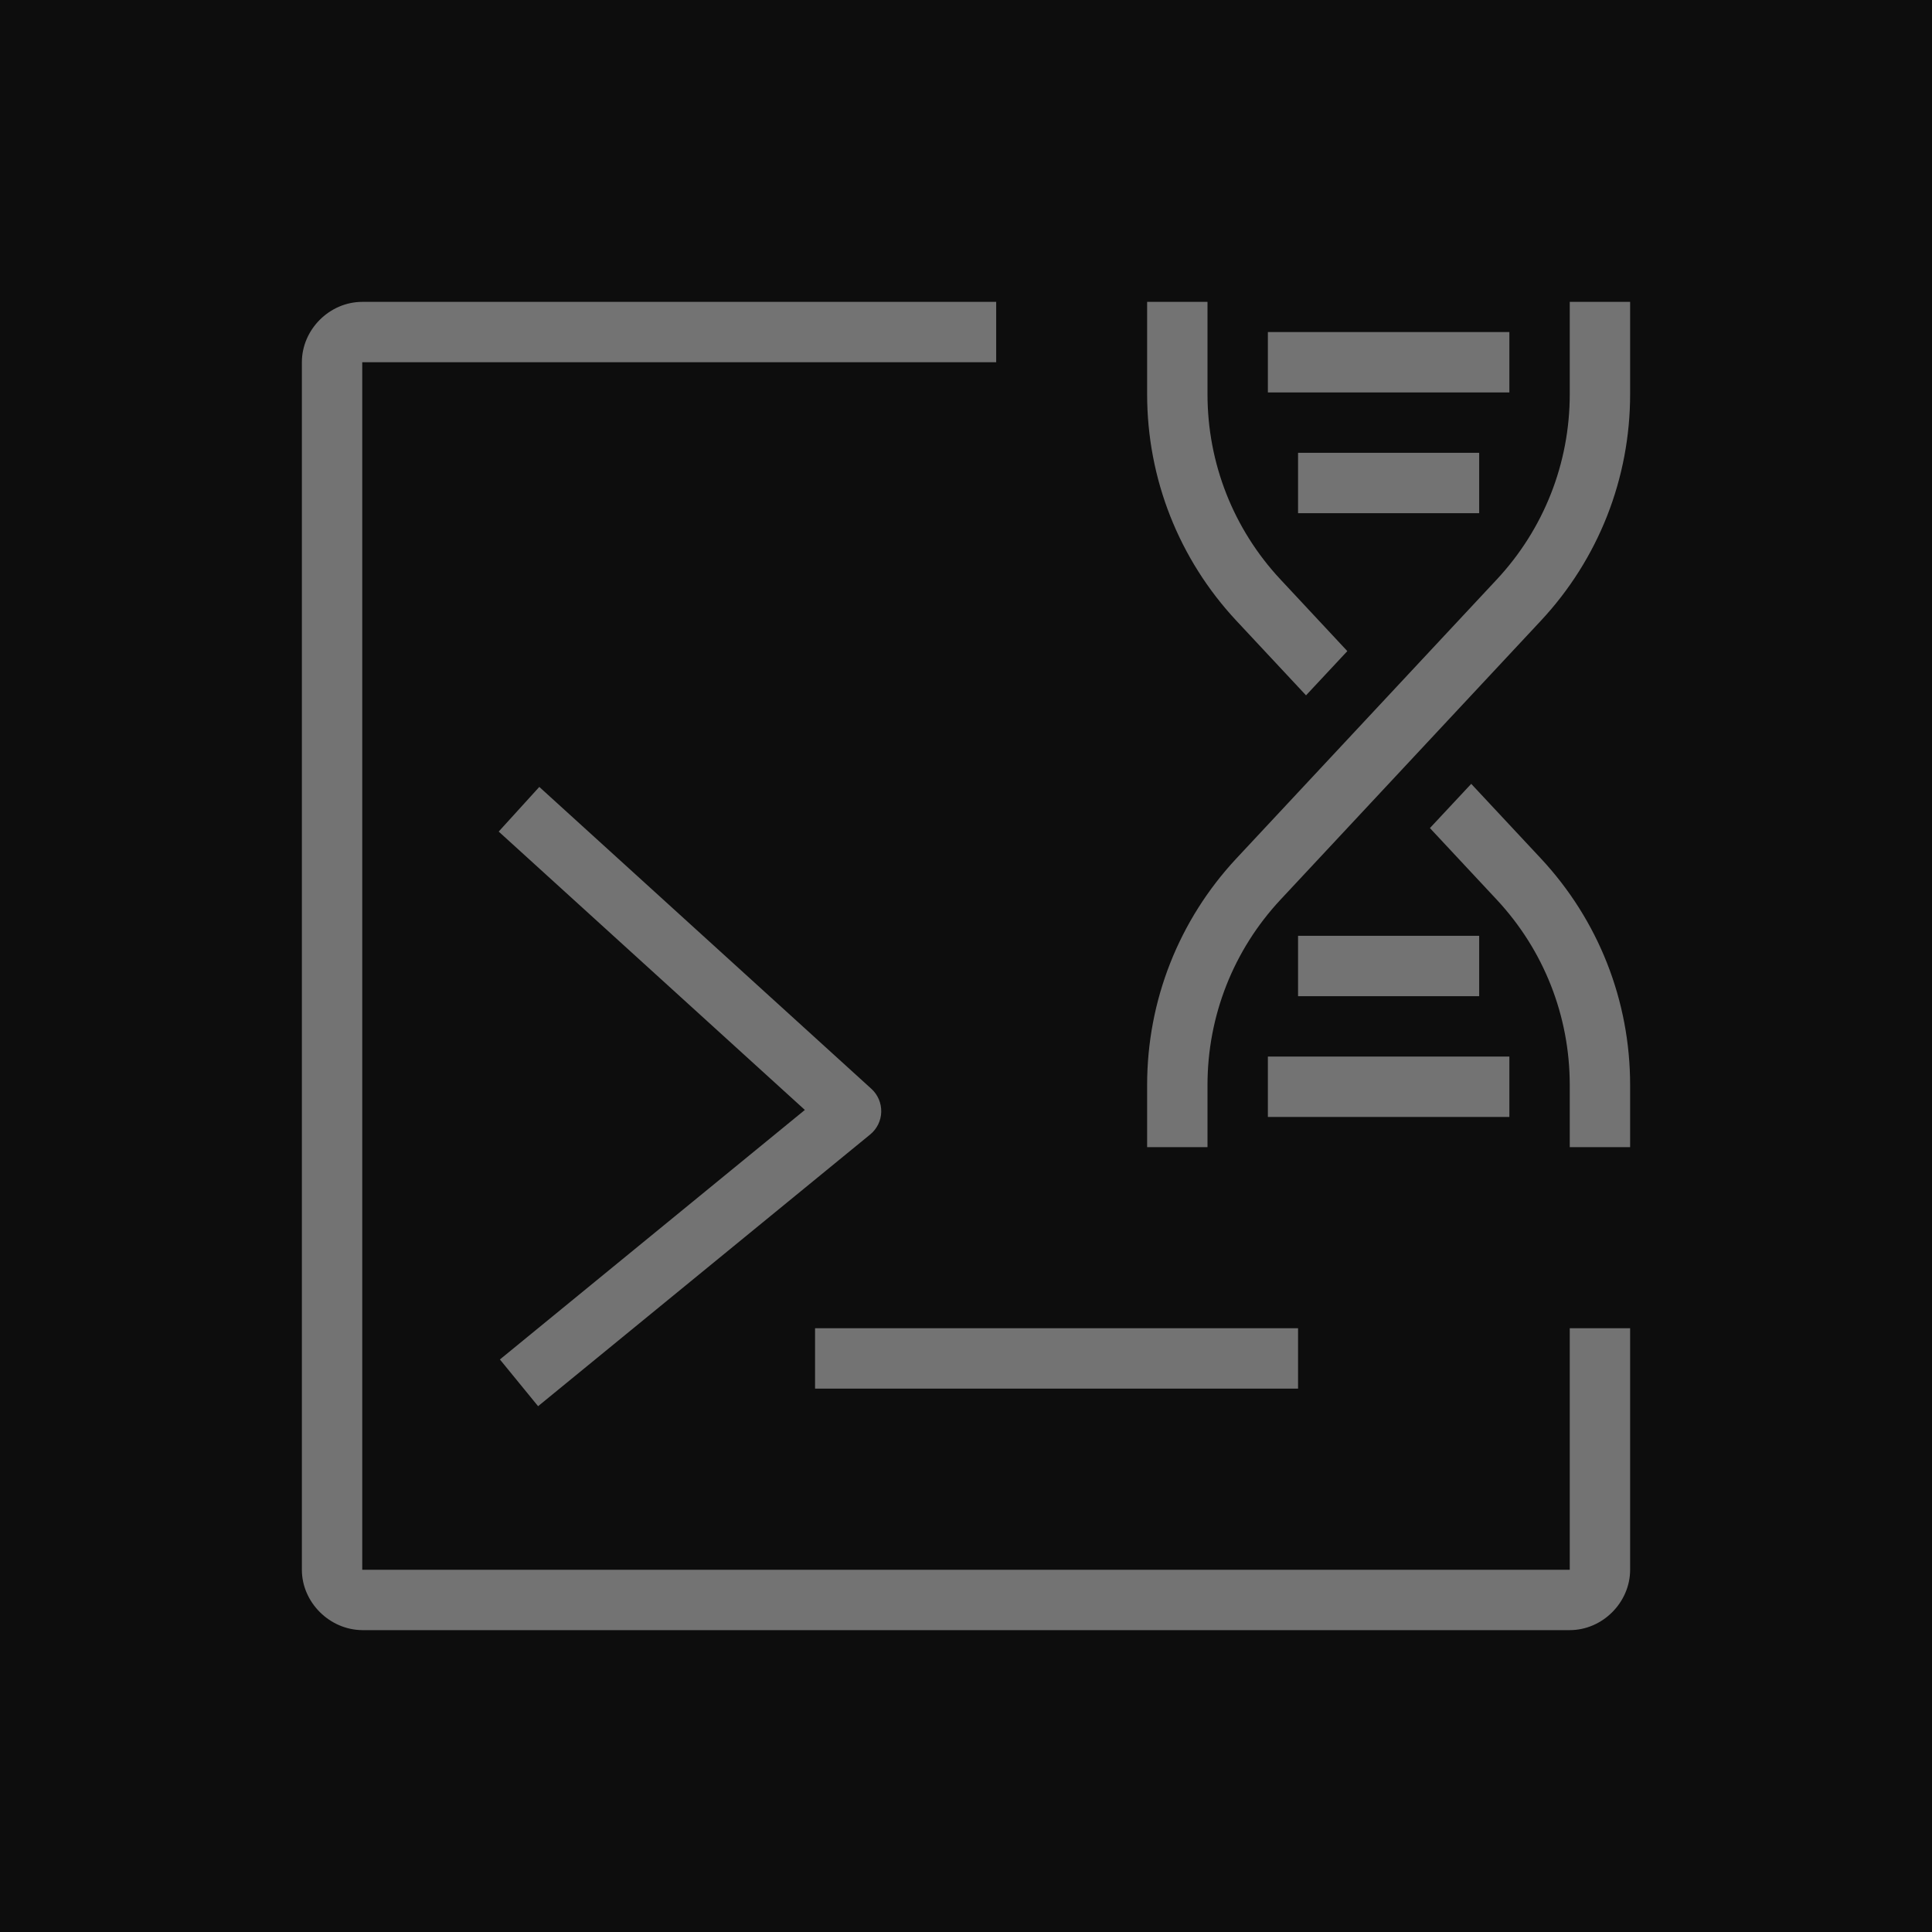 <?xml version="1.0" encoding="UTF-8"?>
<svg width="64px" height="64px" viewBox="0 0 64 64" version="1.1" xmlns="http://www.w3.org/2000/svg" xmlns:xlink="http://www.w3.org/1999/xlink">
    <title>Icon-Architecture/48/Arch_Amazon-Genomics-CLI_48</title>
    <g id="Icon-Architecture/48/Arch_Amazon-Genomics-CLI_48" stroke="none" stroke-width="1" fill="none" fill-rule="evenodd">
        <g id="Icon-Architecture-BG/48/Compute" fill="rgb(13,13,13)">
            <rect id="Rectangle" x="0" y="0" width="64" height="64"></rect>
        </g>
        <path d="M43,17 L49,17 L49,15 L43,15 L43,17 Z M42,13 L50,13 L50,11 L42,11 L42,13 Z M43,33 L49,33 L49,31 L43,31 L43,33 Z M42,37 L50,37 L50,35 L42,35 L42,37 Z M28.825,37.582 C29.051,37.397 29.185,37.125 29.192,36.833 C29.199,36.543 29.08,36.263 28.865,36.068 L17.865,26.068 L16.52,27.547 L26.662,36.768 L16.56,45.034 L17.825,46.582 L28.825,37.582 Z M27,46 L43,46 L43,44 L27,44 L27,46 Z M54,52 L54,44 L52,44 L52,52 L12,52 L12,12 L33,12 L33,10 L12,10 C10.916,10 10,10.916 10,12 L10,52 C10,53.075 10.912,53.991 12,54 L52,54 C53.084,54 54,53.084 54,52 L54,52 Z M40,35.942 C40,33.654 40.859,31.473 42.421,29.8 L51.042,20.564 C52.949,18.521 54,15.855 54,13.058 L54,10 L52,10 L52,13.058 C52,15.347 51.141,17.527 49.579,19.2 L40.958,28.436 C39.051,30.48 38,33.146 38,35.942 L38,38 L40,38 L40,35.942 Z M48.736,25.966 L47.368,27.431 L49.579,29.8 C51.141,31.473 52,33.654 52,35.942 L52,38 L54,38 L54,35.942 C54,33.146 52.949,30.48 51.042,28.436 L48.736,25.966 Z M40.958,20.564 C39.051,18.521 38,15.855 38,13.058 L38,10 L40,10 L40,13.058 C40,15.347 40.859,17.527 42.421,19.199 L44.632,21.569 L43.264,23.034 L40.958,20.564 Z" id="Fill-1" fill="rgb(115,115,115)"></path>
    </g>
</svg>